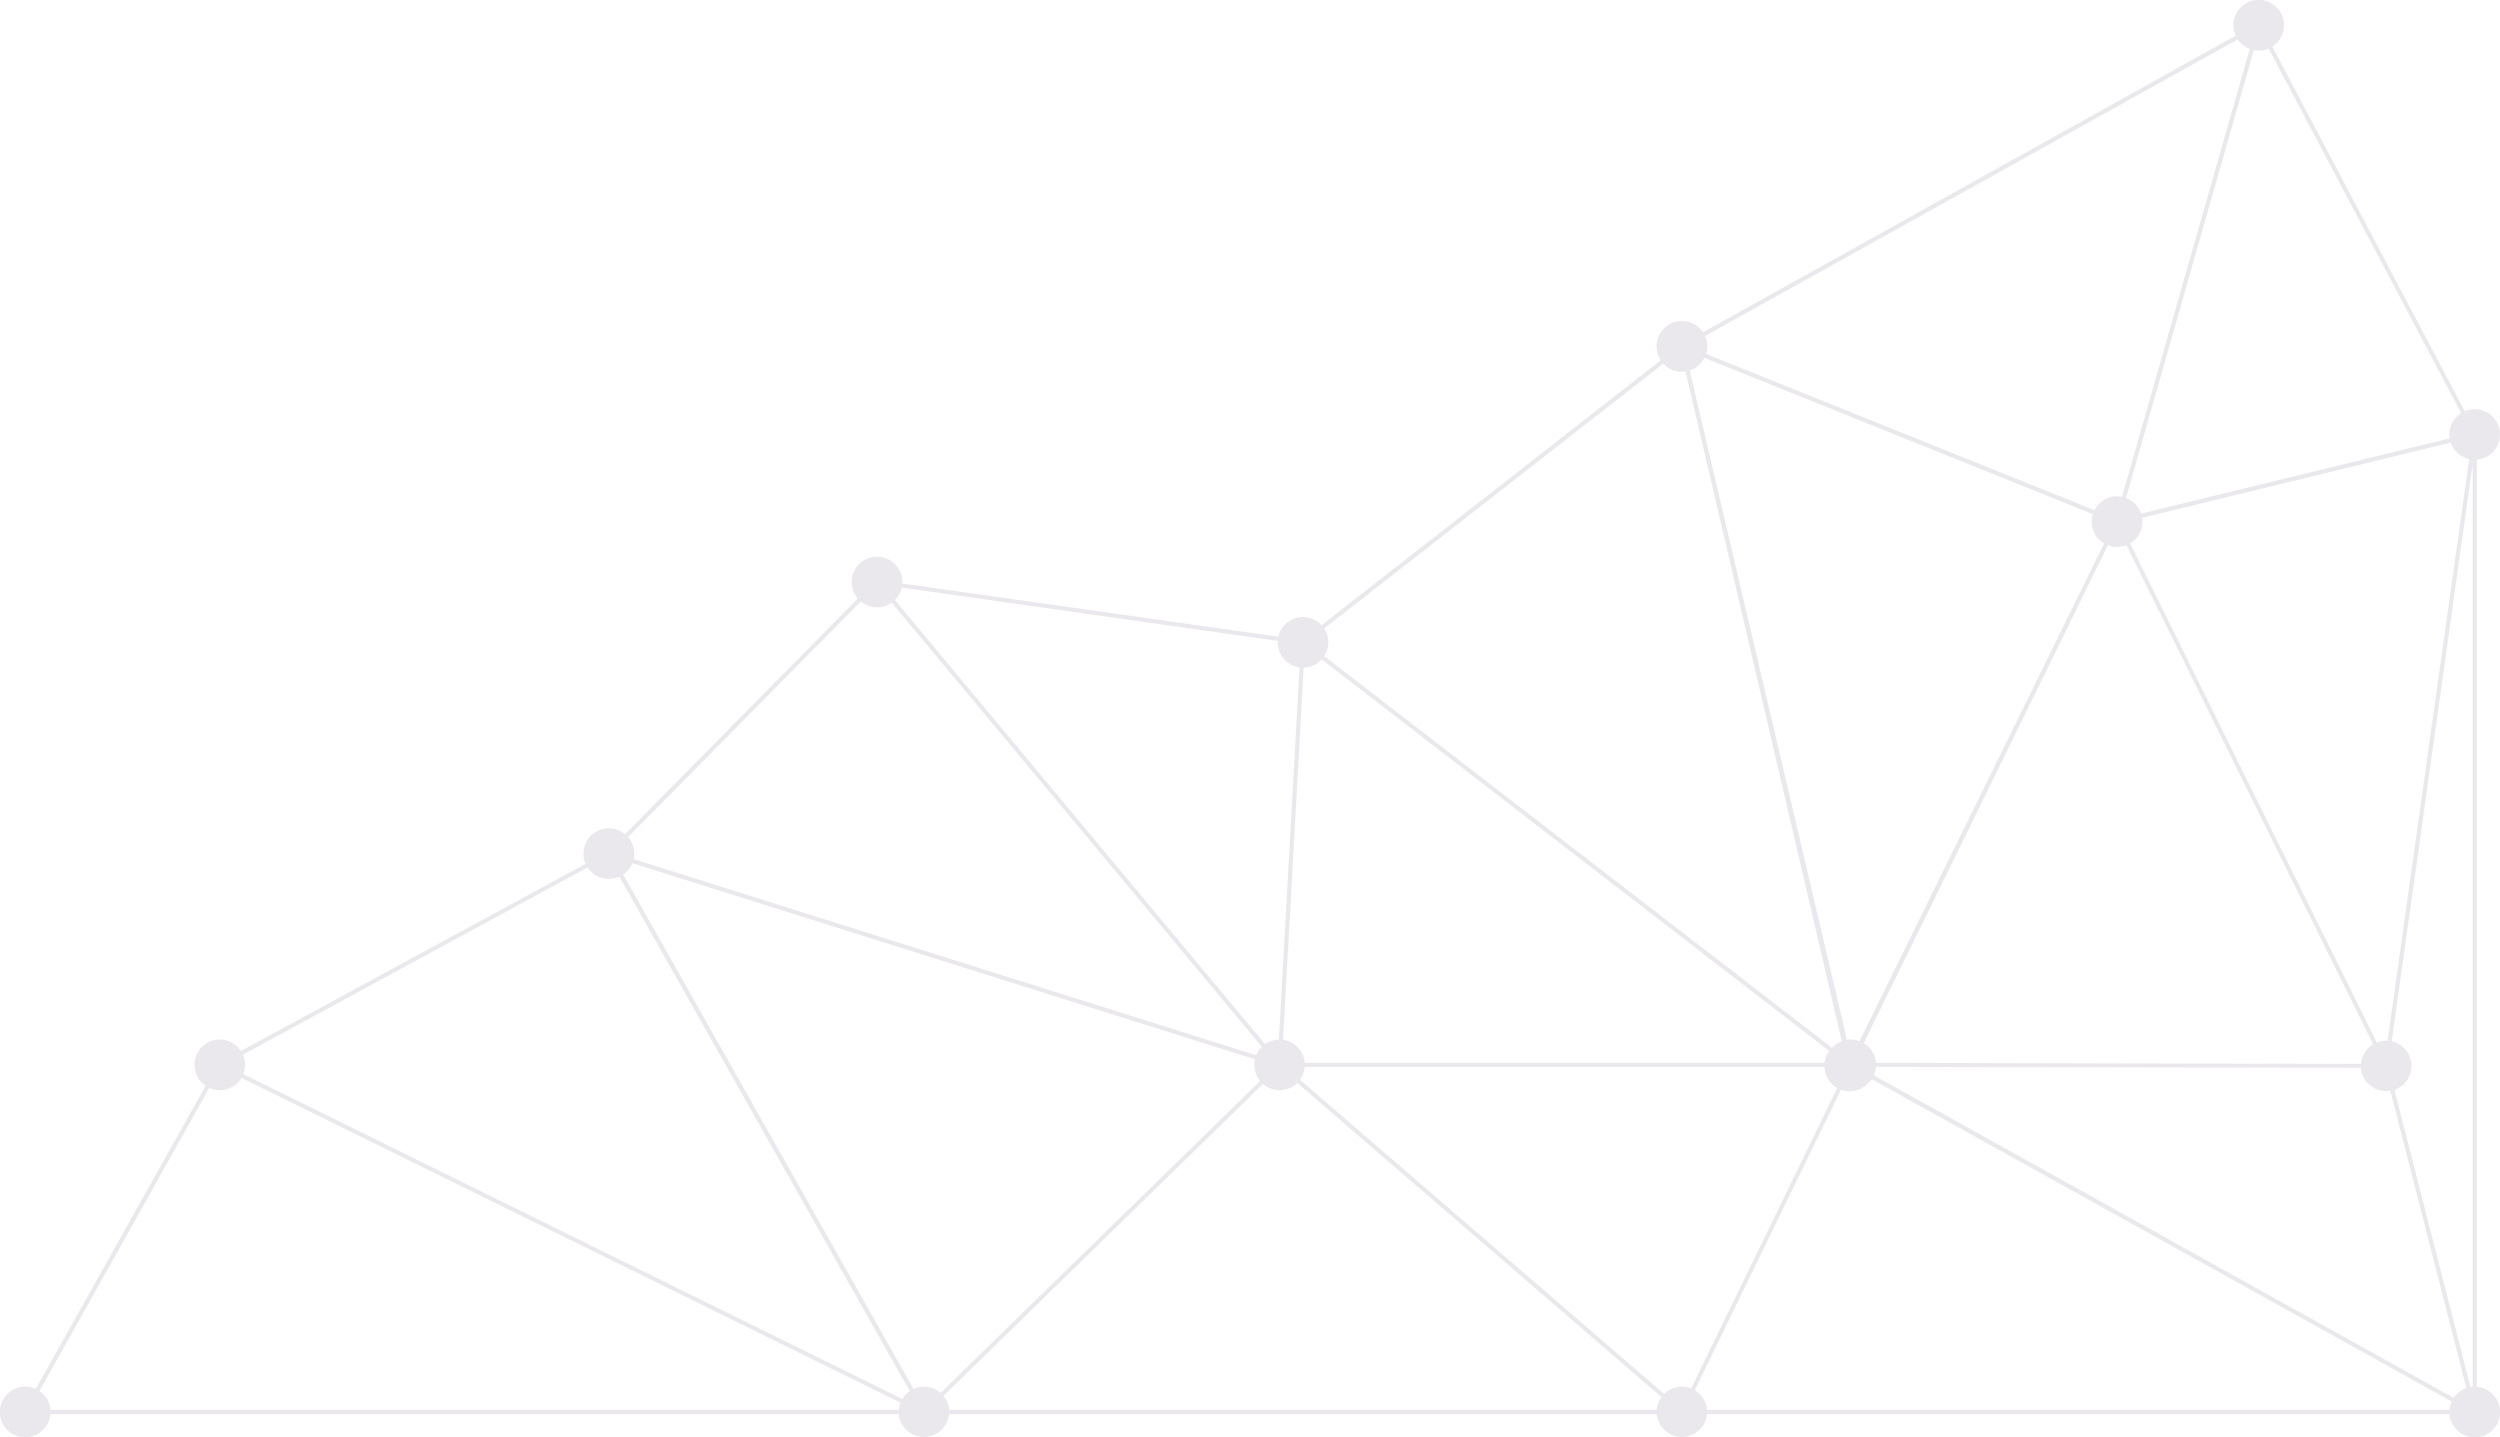 <svg id="Layer_1" data-name="Layer 1" xmlns="http://www.w3.org/2000/svg" viewBox="0 0 1191.92 685.25"><defs><style>.cls-1{fill:#eae8ec;}</style></defs><title>form-bot</title><path class="cls-1" d="M2001,1988V1546a12.06,12.06,0,1,0-5.73-23.12L1903.51,1349a12.07,12.07,0,1,0-17.48-5.19l-254,141.43a12.06,12.06,0,0,0-20.11,13.33L1450.2,1624.88a12.05,12.05,0,0,0-20.61,5.5L1250.34,1605c0-.23,0-.46,0-.7a12.07,12.07,0,1,0-21.22,7.85l-111,112.39a12.06,12.06,0,0,0-18.78,14.12L935,1827.89a12.06,12.06,0,1,0-16.83,16.61l-81,144.53a12.07,12.07,0,1,0,7,12h404.45a12.06,12.06,0,0,0,24,0H1610a12.06,12.06,0,0,0,24,0h354a12.07,12.07,0,1,0,13-13Zm-2-439.72V1988c-.34,0-.68.08-1,.13l-36.27-141.72a12.05,12.05,0,0,0-1.29-23.15l10.32-73.57Zm-9,445-276.49-153.81a11.86,11.86,0,0,0,1-4l78.9.16,152.35.3a12,12,0,0,0,14,10.91l36.27,141.72A12.11,12.11,0,0,0,1990,1993.28Zm-547.8-159.78a12.06,12.06,0,0,0-10.35-10.94l9.85-177.45a12,12,0,0,0,8.56-3.92l242,186.69a11.91,11.91,0,0,0-2.24,5.62Zm-181.49,154.43a12,12,0,0,0-5,1.12l-138.47-245.29a12.19,12.19,0,0,0,4.39-5.41l296.83,93.49a12.32,12.32,0,0,0-.3,2.66,12.07,12.07,0,0,0,2.76,7.69L1313.64,1946.9l-45.05,44A12,12,0,0,0,1260.69,1987.93Zm453.83-154.41a12.07,12.07,0,0,0-5.83-9.37l116.42-237.42a11.93,11.93,0,0,0,8.82,0l117.62,238a12.05,12.05,0,0,0-5.79,9.31l-122.82-.24Zm282.82-287.82L1958.45,1823c-.23,0-.45,0-.68,0a12.12,12.12,0,0,0-4.43.85l-9.27-18.76-108.35-219.19a12.06,12.06,0,0,0,5.85-10.33,12.75,12.75,0,0,0-.16-1.87l147.15-35.88A12.07,12.07,0,0,0,1997.34,1545.7Zm-174,40.14L1706.69,1823.2a11.94,11.94,0,0,0-4.19-.77,11.53,11.53,0,0,0-1.77.15l-75-319.11a12.05,12.05,0,0,0,7-6.06l185.2,74.53a12,12,0,0,0,5.34,13.9Zm-585,30.51a12,12,0,0,0,6.92-2.2l176.47,211.76a12,12,0,0,0-2.7,4l-296.84-93.49a11.73,11.73,0,0,0,.31-2.66,12,12,0,0,0-2.91-7.85l111-112.39A12,12,0,0,0,1238.31,1616.35ZM1622,1987.93a12.06,12.06,0,0,0-8.45,3.46l-173.64-149.8a12,12,0,0,0,2.27-6.09H1690a12.09,12.09,0,0,0,6.08,10l-69.68,143.27A12,12,0,0,0,1622,1987.93Zm-511.6-242.08a12.14,12.14,0,0,0,5-1.11l90.06,159.53,48.41,85.75a12.06,12.06,0,0,0-3.55,3.77l-314.2-154.87a12.07,12.07,0,0,0-.18-9.28l72.9-39.59,91.44-49.65A12,12,0,0,0,1110.4,1745.85ZM1270,1992.31l152.28-148.7a12,12,0,0,0,16.34-.5l46.26,39.9,127.38,109.9A12.08,12.08,0,0,0,1610,1999H1272.7A12,12,0,0,0,1270,1992.31Zm358.16-2.67,69.71-143.32a12,12,0,0,0,12.91-3,12.24,12.24,0,0,0,1.75-2L1989,1995a12.24,12.24,0,0,0-1,4H1634A12,12,0,0,0,1628.15,1989.64Zm365.36-465.86a12,12,0,0,0-5.58,10.15,12.88,12.88,0,0,0,.16,1.88l-52.48,12.79-94.67,23.08a12.09,12.09,0,0,0-7.18-7.46l60.92-213.51a11.85,11.85,0,0,0,7.07-.73ZM1887,1345.6a12.07,12.07,0,0,0,5.76,4.56l-36.38,127.48-24.54,86a12.89,12.89,0,0,0-2.34-.23,12,12,0,0,0-10.77,6.66L1679,1513.84l-45.42-18.28a11.94,11.94,0,0,0,.54-3.56,12.15,12.15,0,0,0-1.08-5Zm-273.85,154.58a12,12,0,0,0,8.85,3.89,11.17,11.17,0,0,0,1.75-.15l74.48,319.31a11.91,11.91,0,0,0-4.5,3l-.14.13-242.12-186.75a12,12,0,0,0,0-13.16Zm-183.84,132.19c0,.23,0,.46,0,.69a12.06,12.06,0,0,0,10.4,11.94l-9.85,177.45a12,12,0,0,0-6.59,2.18l-176.47-211.75a12.07,12.07,0,0,0,3.29-5.92Zm-509.37,213.1a11.92,11.92,0,0,0,5,1.1,12.06,12.06,0,0,0,10.33-5.86l314.2,154.87a12.2,12.2,0,0,0-.8,3.42H844.22a12.06,12.06,0,0,0-5.26-9Z" transform="translate(-820.14 -1326.81)"/></svg>